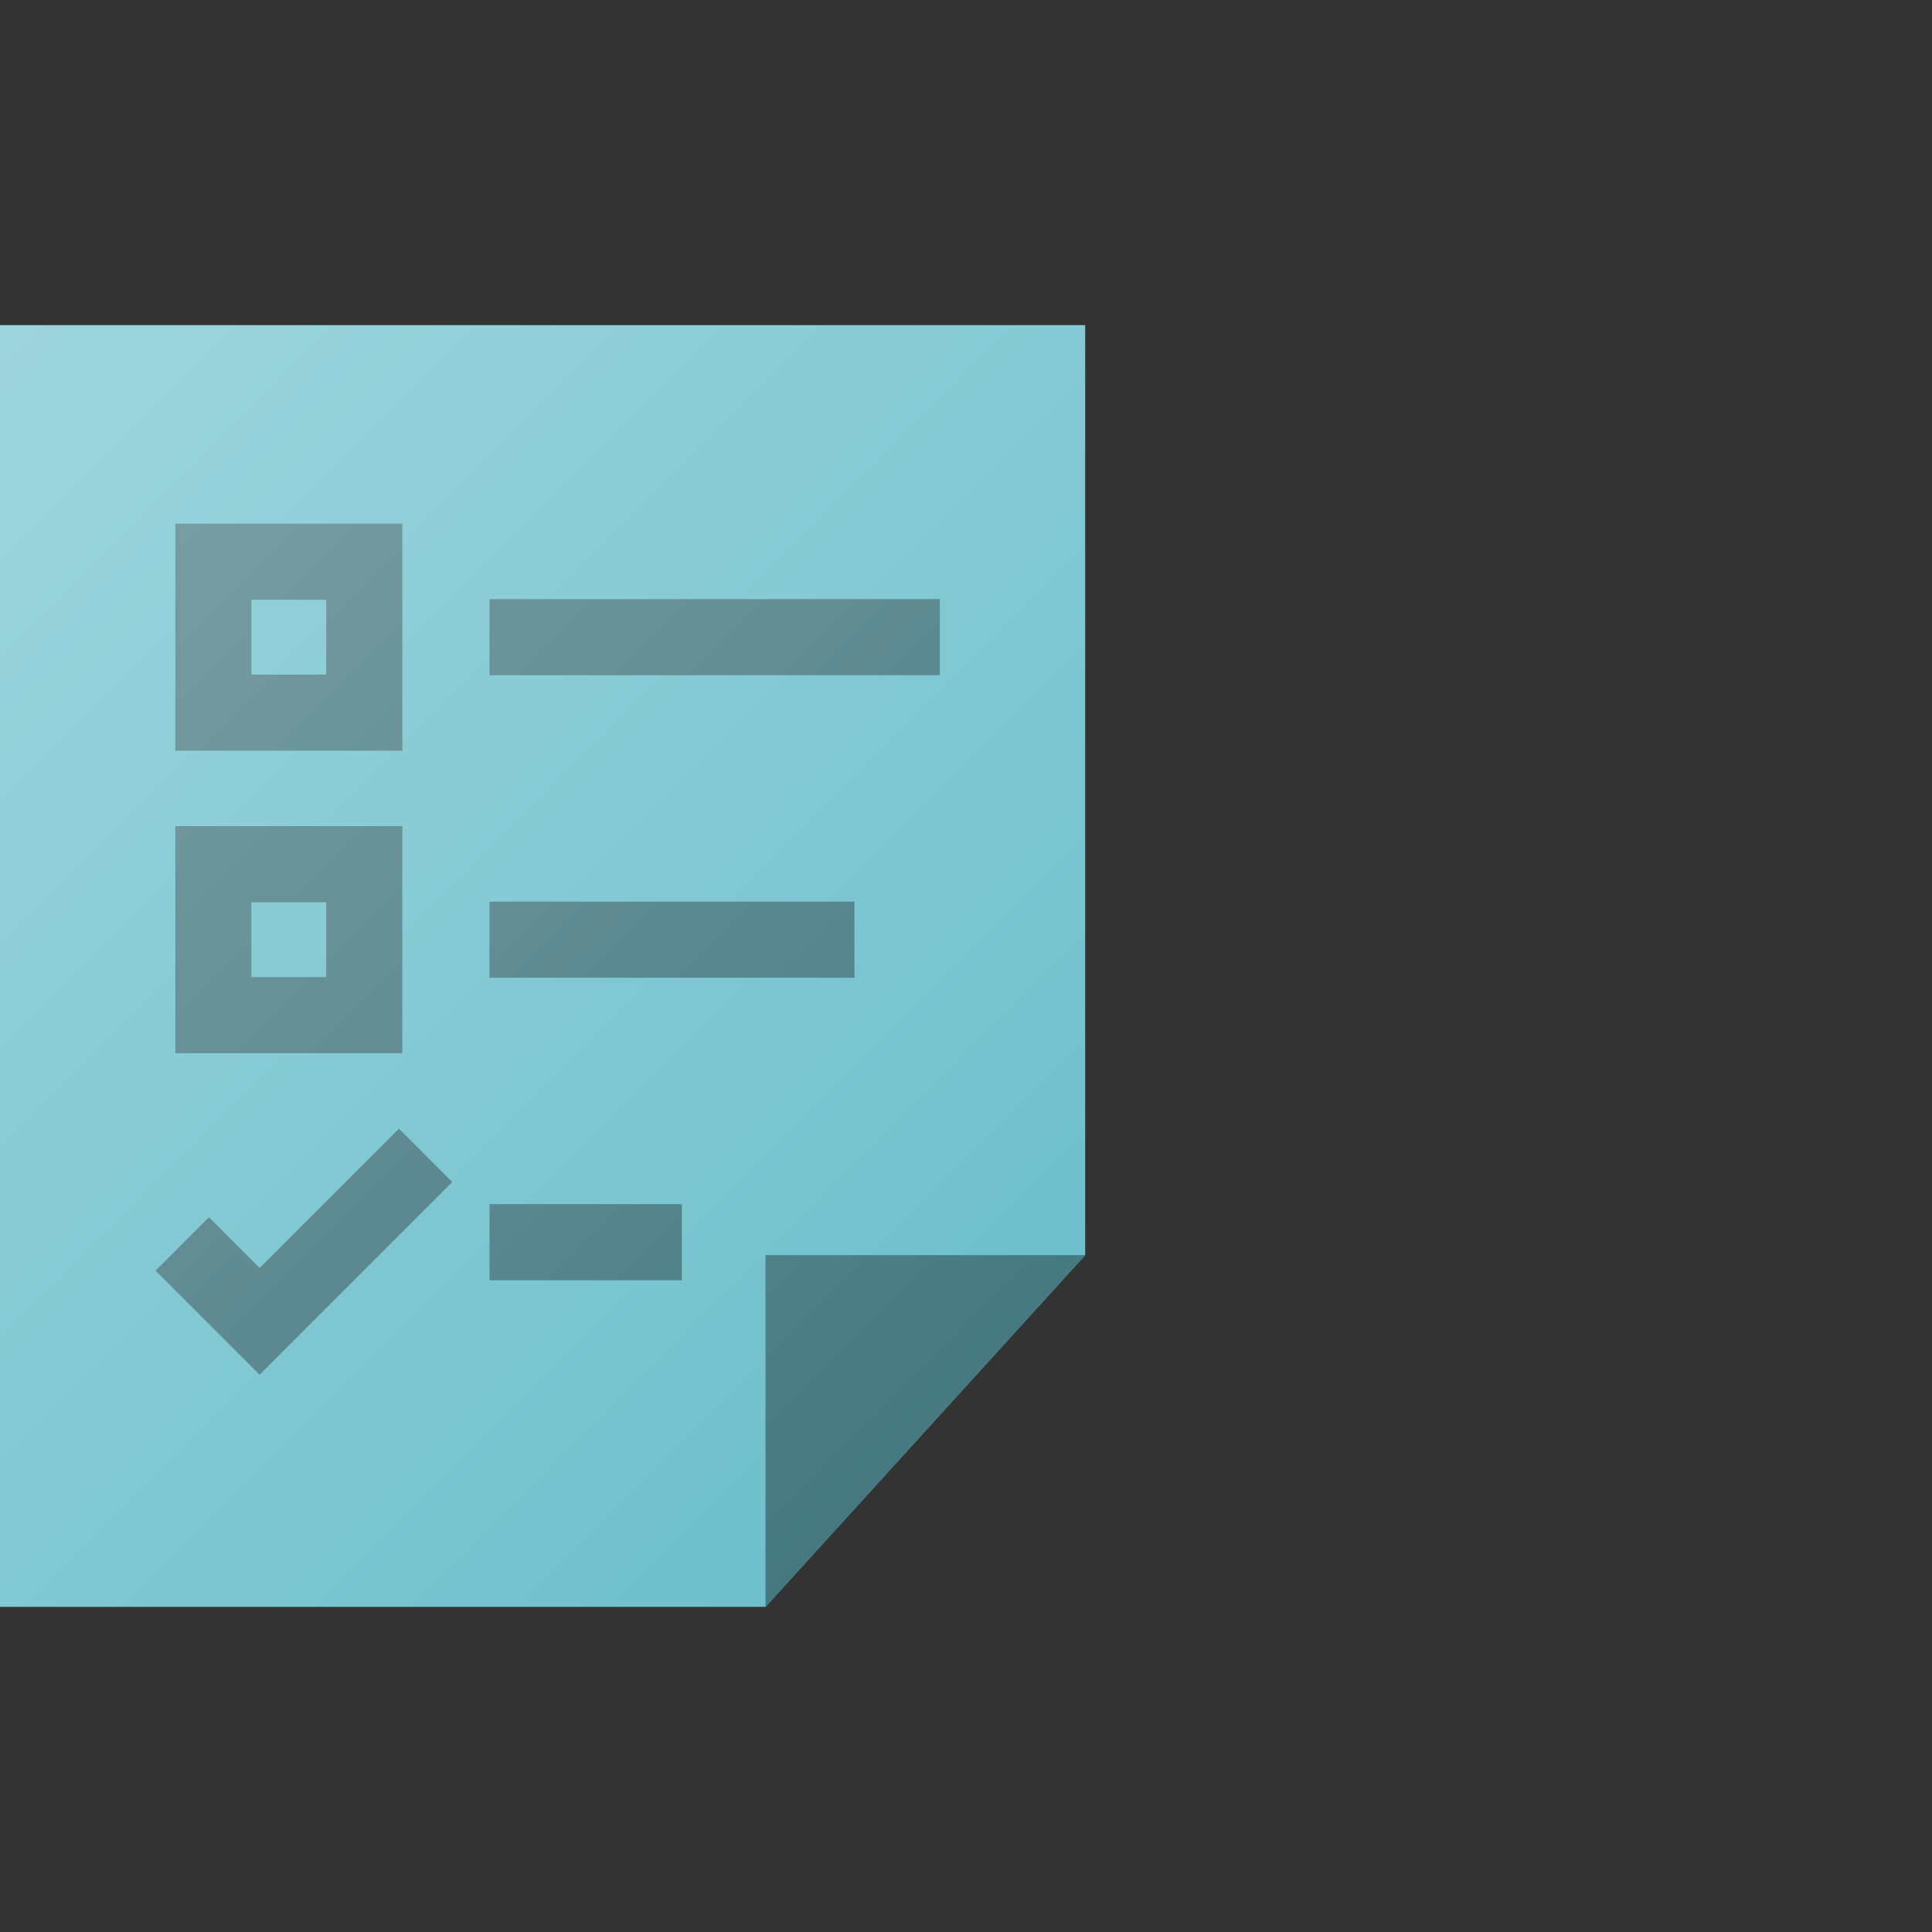 <svg width="96" height="96" viewBox="0 0 96 96" fill="none" xmlns="http://www.w3.org/2000/svg">
<rect x="0" y="0" width="96" height="96" fill="#333333" stroke="none"/>
<path d="M0 16.157V79.843H38.038L53.922 62.367V16.157H0Z" fill="#6EC0CC"/>
<path d="M53.922 62.367H38.038V79.843L53.922 62.367Z" fill="#457980"/>
<path d="M42.459 44.801H24.323V48.583H42.459V44.801Z" fill="#457980"/>
<path d="M46.7 29.77H24.323V33.551H46.7V29.77Z" fill="#457980"/>
<path d="M33.88 59.833H24.323V63.614H33.88V59.833Z" fill="#457980"/>
<path d="M8.71 26.02V26.02V29.802V33.52V37.301V37.301H12.492V37.301H16.21V37.301H19.992V37.301V33.52V29.802V26.02V26.02H8.71ZM16.21 33.52H12.492V29.802H16.21V33.52Z" fill="#457980"/>
<path d="M8.71 41.051V41.051V44.833V48.551V52.333H12.492H16.21H19.992V48.551V44.833V41.051V41.051H8.71ZM16.21 48.551H12.492V44.833H16.21V48.551Z" fill="#457980"/>
<path d="M12.9 68.308L7.731 63.138L10.382 60.486L12.9 63.004L19.821 56.083L22.473 58.735L12.9 68.308Z" fill="#457980"/>
<path d="M0 16.157V79.843H38.038L53.922 62.367V16.157H0Z" fill="url(#paint0_linear_513_247)"/>
<defs>
<linearGradient id="paint0_linear_513_247" x1="-2.441" y1="18.598" x2="48.421" y2="69.46" gradientUnits="userSpaceOnUse">
<stop stop-color="white" stop-opacity="0.33"/>
<stop offset="1" stop-color="white" stop-opacity="0"/>
</linearGradient>
</defs>
</svg>
